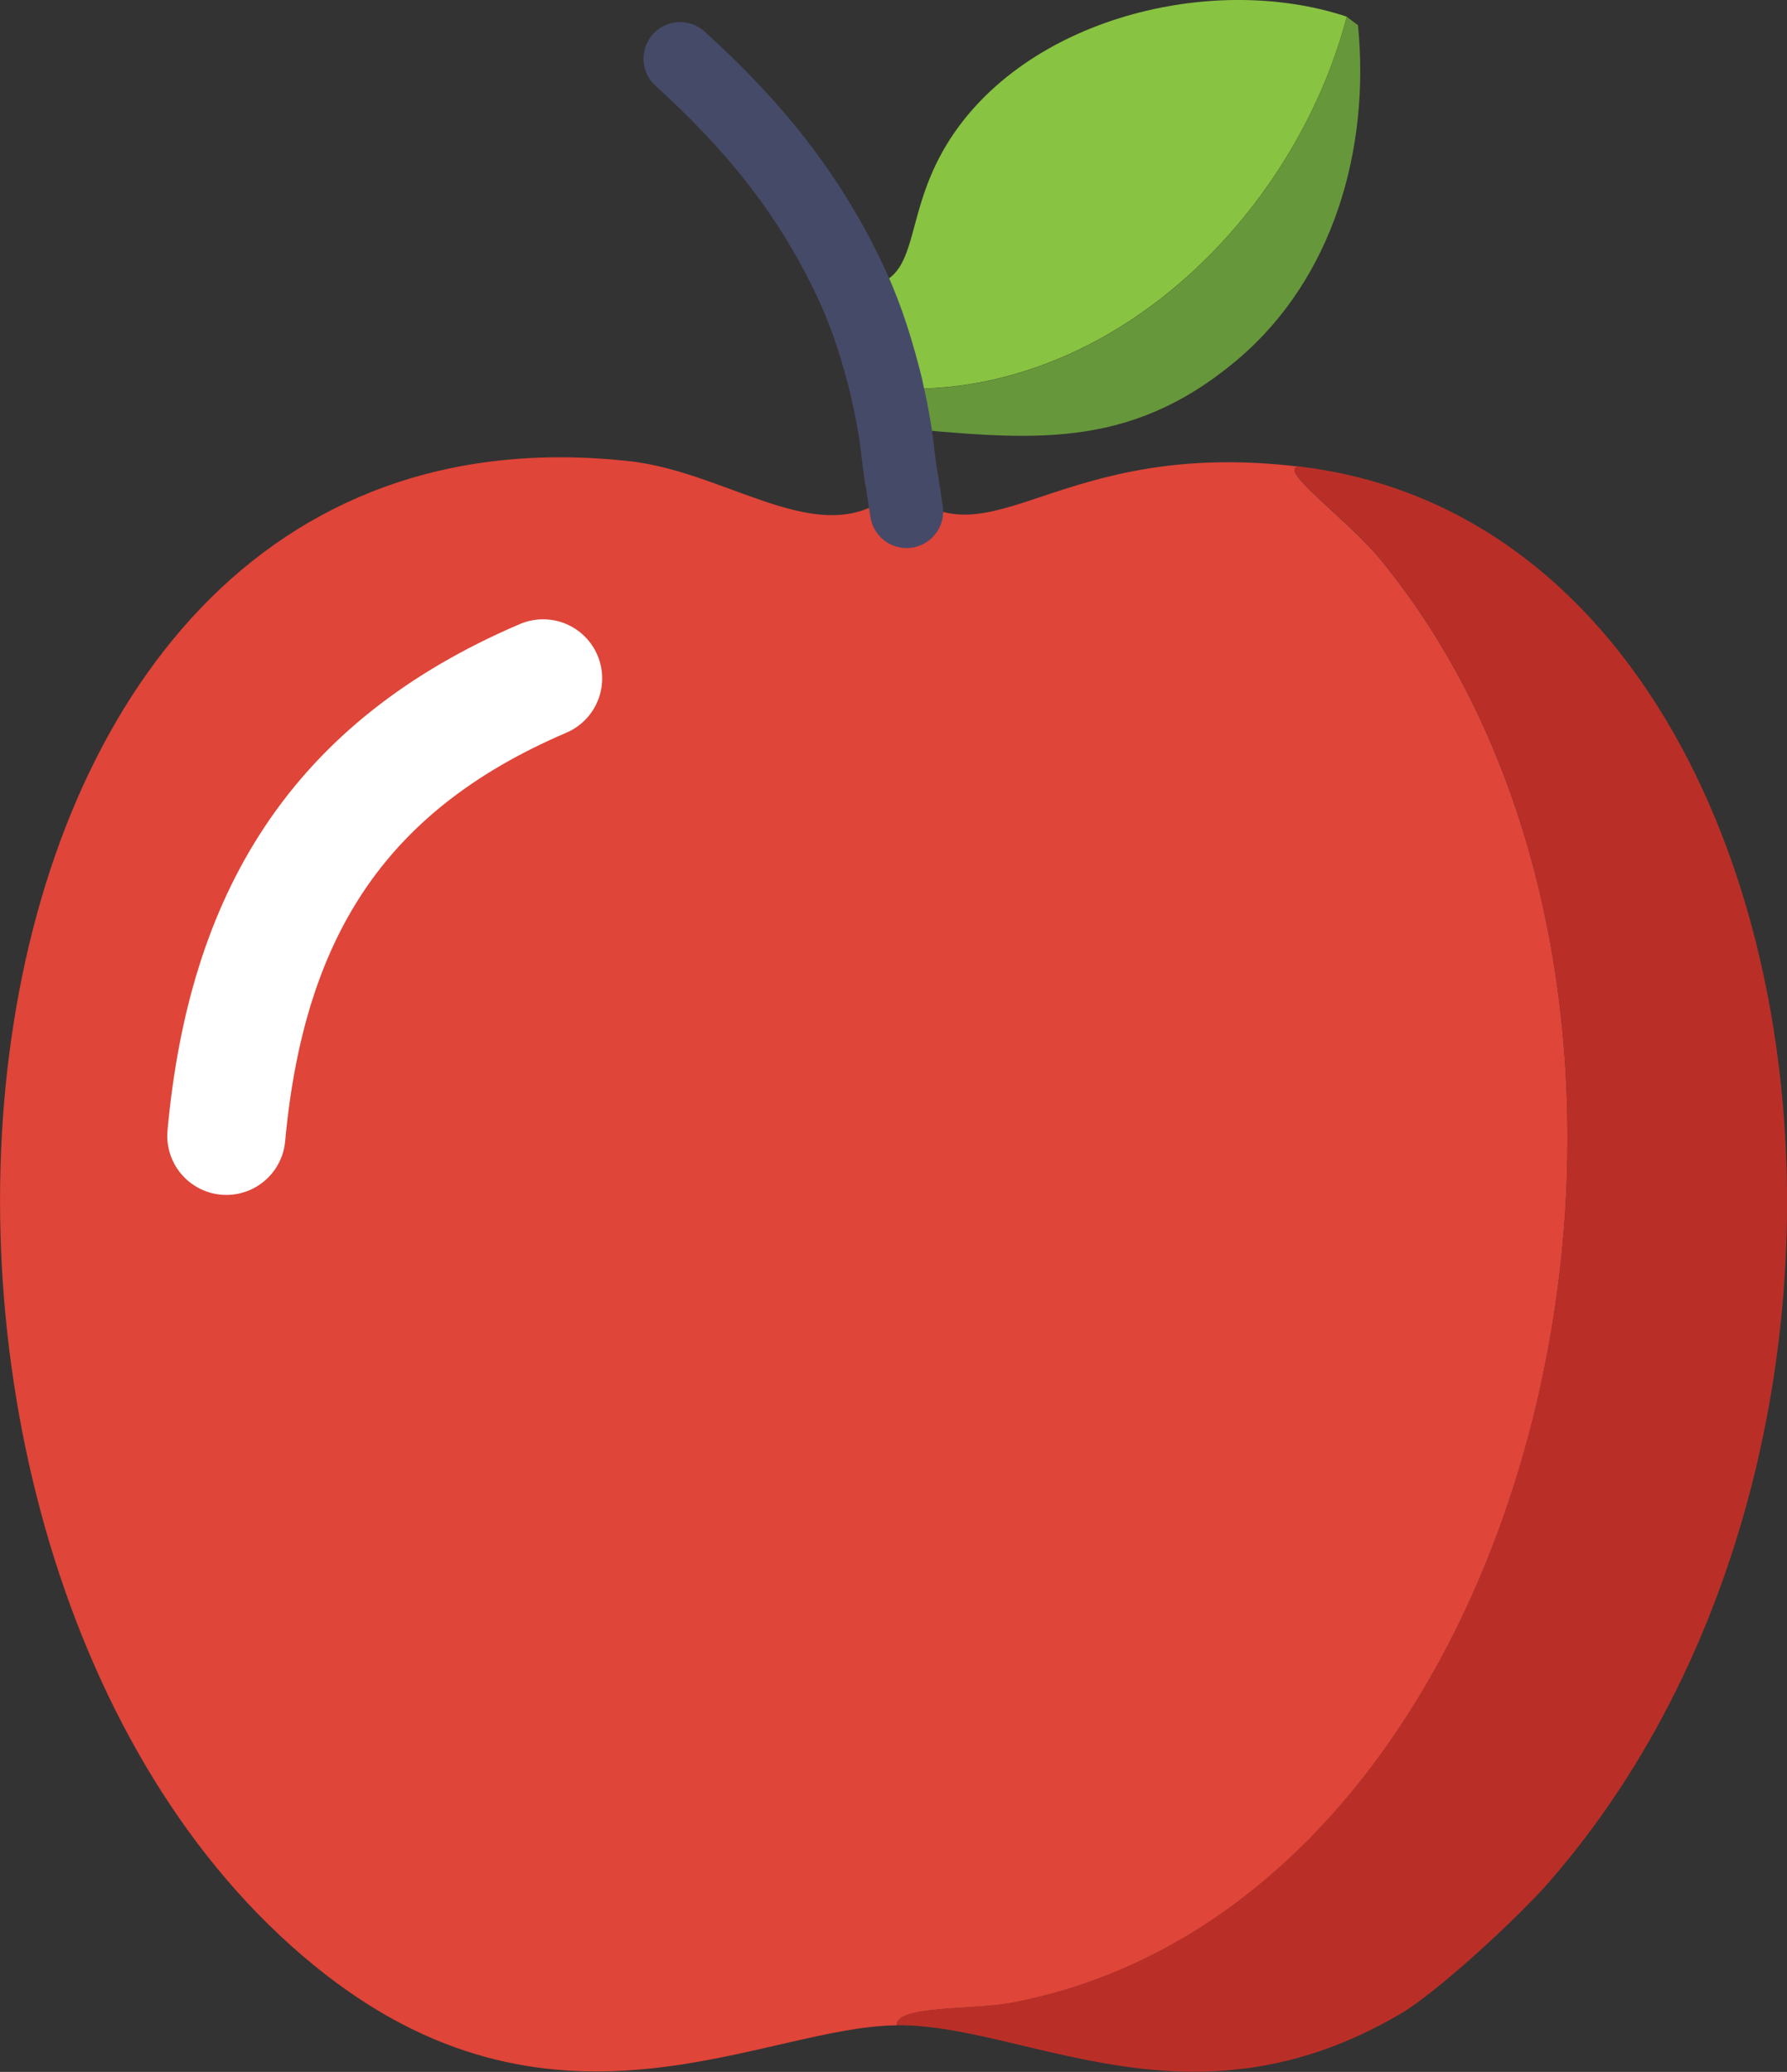 <?xml version="1.0" encoding="UTF-8"?>
<svg id="Layer_2" xmlns="http://www.w3.org/2000/svg" viewBox="0 0 114.8 133.07"><rect x="0" y="0" width="114.8" height="133.07" fill="#333333" stroke="none"/>
  <defs>
    <style>
      .cls-1 {
        fill: #67973b;
      }

      .cls-2 {
        stroke: #464a69;
        stroke-width: 4.7px;
      }

      .cls-2, .cls-3 {
        fill: none;
        stroke-linecap: round;
        stroke-linejoin: round;
      }

      .cls-4 {
        fill: #88c341;
      }

      .cls-5 {
        fill: #b92f27;
      }

      .cls-3 {
        stroke: #fff;
        stroke-width: 7.59px;
      }

      .cls-6 {
        fill: #df4538;
      }
    </style>
  </defs>
  <g id="Layer_1-2" data-name="Layer_1">
    <g id="Generative_Object">
      <g>
        <path class="cls-6" d="M83.63,29.98c-2-.15,2.87,3.29,5.06,5.96,23.59,28.79,10.72,86.15-23.67,92.69-2.57.49-7.46.15-7.41,1.45-8.49.06-21.63,8.43-36.68-3.25C-11.91,101.33-6.61,24.42,40.44,29.62c6.77.75,12.9,6.41,17.53,1.45.02.12.03.24.05.36,5.73,5.02,9.76-3.4,25.6-1.44Z"/>
        <path class="cls-5" d="M83.63,29.98c33.59,4.16,41.82,61.14,15.9,90.88-1.94,2.23-7.15,7.07-9.58,8.49-13.53,7.93-24.02.66-32.34.72-.06-1.29,4.84-.96,7.41-1.45,34.39-6.54,47.26-63.9,23.67-92.69-2.19-2.68-7.06-6.11-5.06-5.96Z"/>
        <path class="cls-4" d="M86.52,1.07c-3.4,12.96-15.44,24.79-29.56,23.85.03.12.04.24.07.36-.03-.12-.04-.24-.07-.36-.56-2.25-1.19-4.39-2.17-6.5,4.65.15,2.9-4.06,6.07-9.21C65.8,1.19,77.84-1.81,86.52,1.07Z"/>
        <path class="cls-1" d="M57.03,25.29c-.03-.12-.04-.24-.07-.36,14.12.94,26.16-10.89,29.56-23.85l.72.54c.78,7.91-1.55,16.26-7.77,21.5-7.04,5.93-13.41,5.1-22.01,4.34-.13-.72-.27-1.46-.43-2.17Z"/>
      </g>
      <g>
        <path class="cls-2" d="M43.69,3.77c4.76,4.32,8.41,8.79,11.1,14.65.97,2.12,1.61,4.25,2.17,6.5.03.12.04.24.07.36.17.71.31,1.45.43,2.17.21,1.21.27,2.39.51,3.61.02.12.03.24.05.36.09.47.13.96.22,1.43"/>
        <path class="cls-3" d="M34.89,43.57c-13.31,5.69-19.06,15.36-20.35,29.38"/>
      </g>
    </g>
  </g>
</svg>